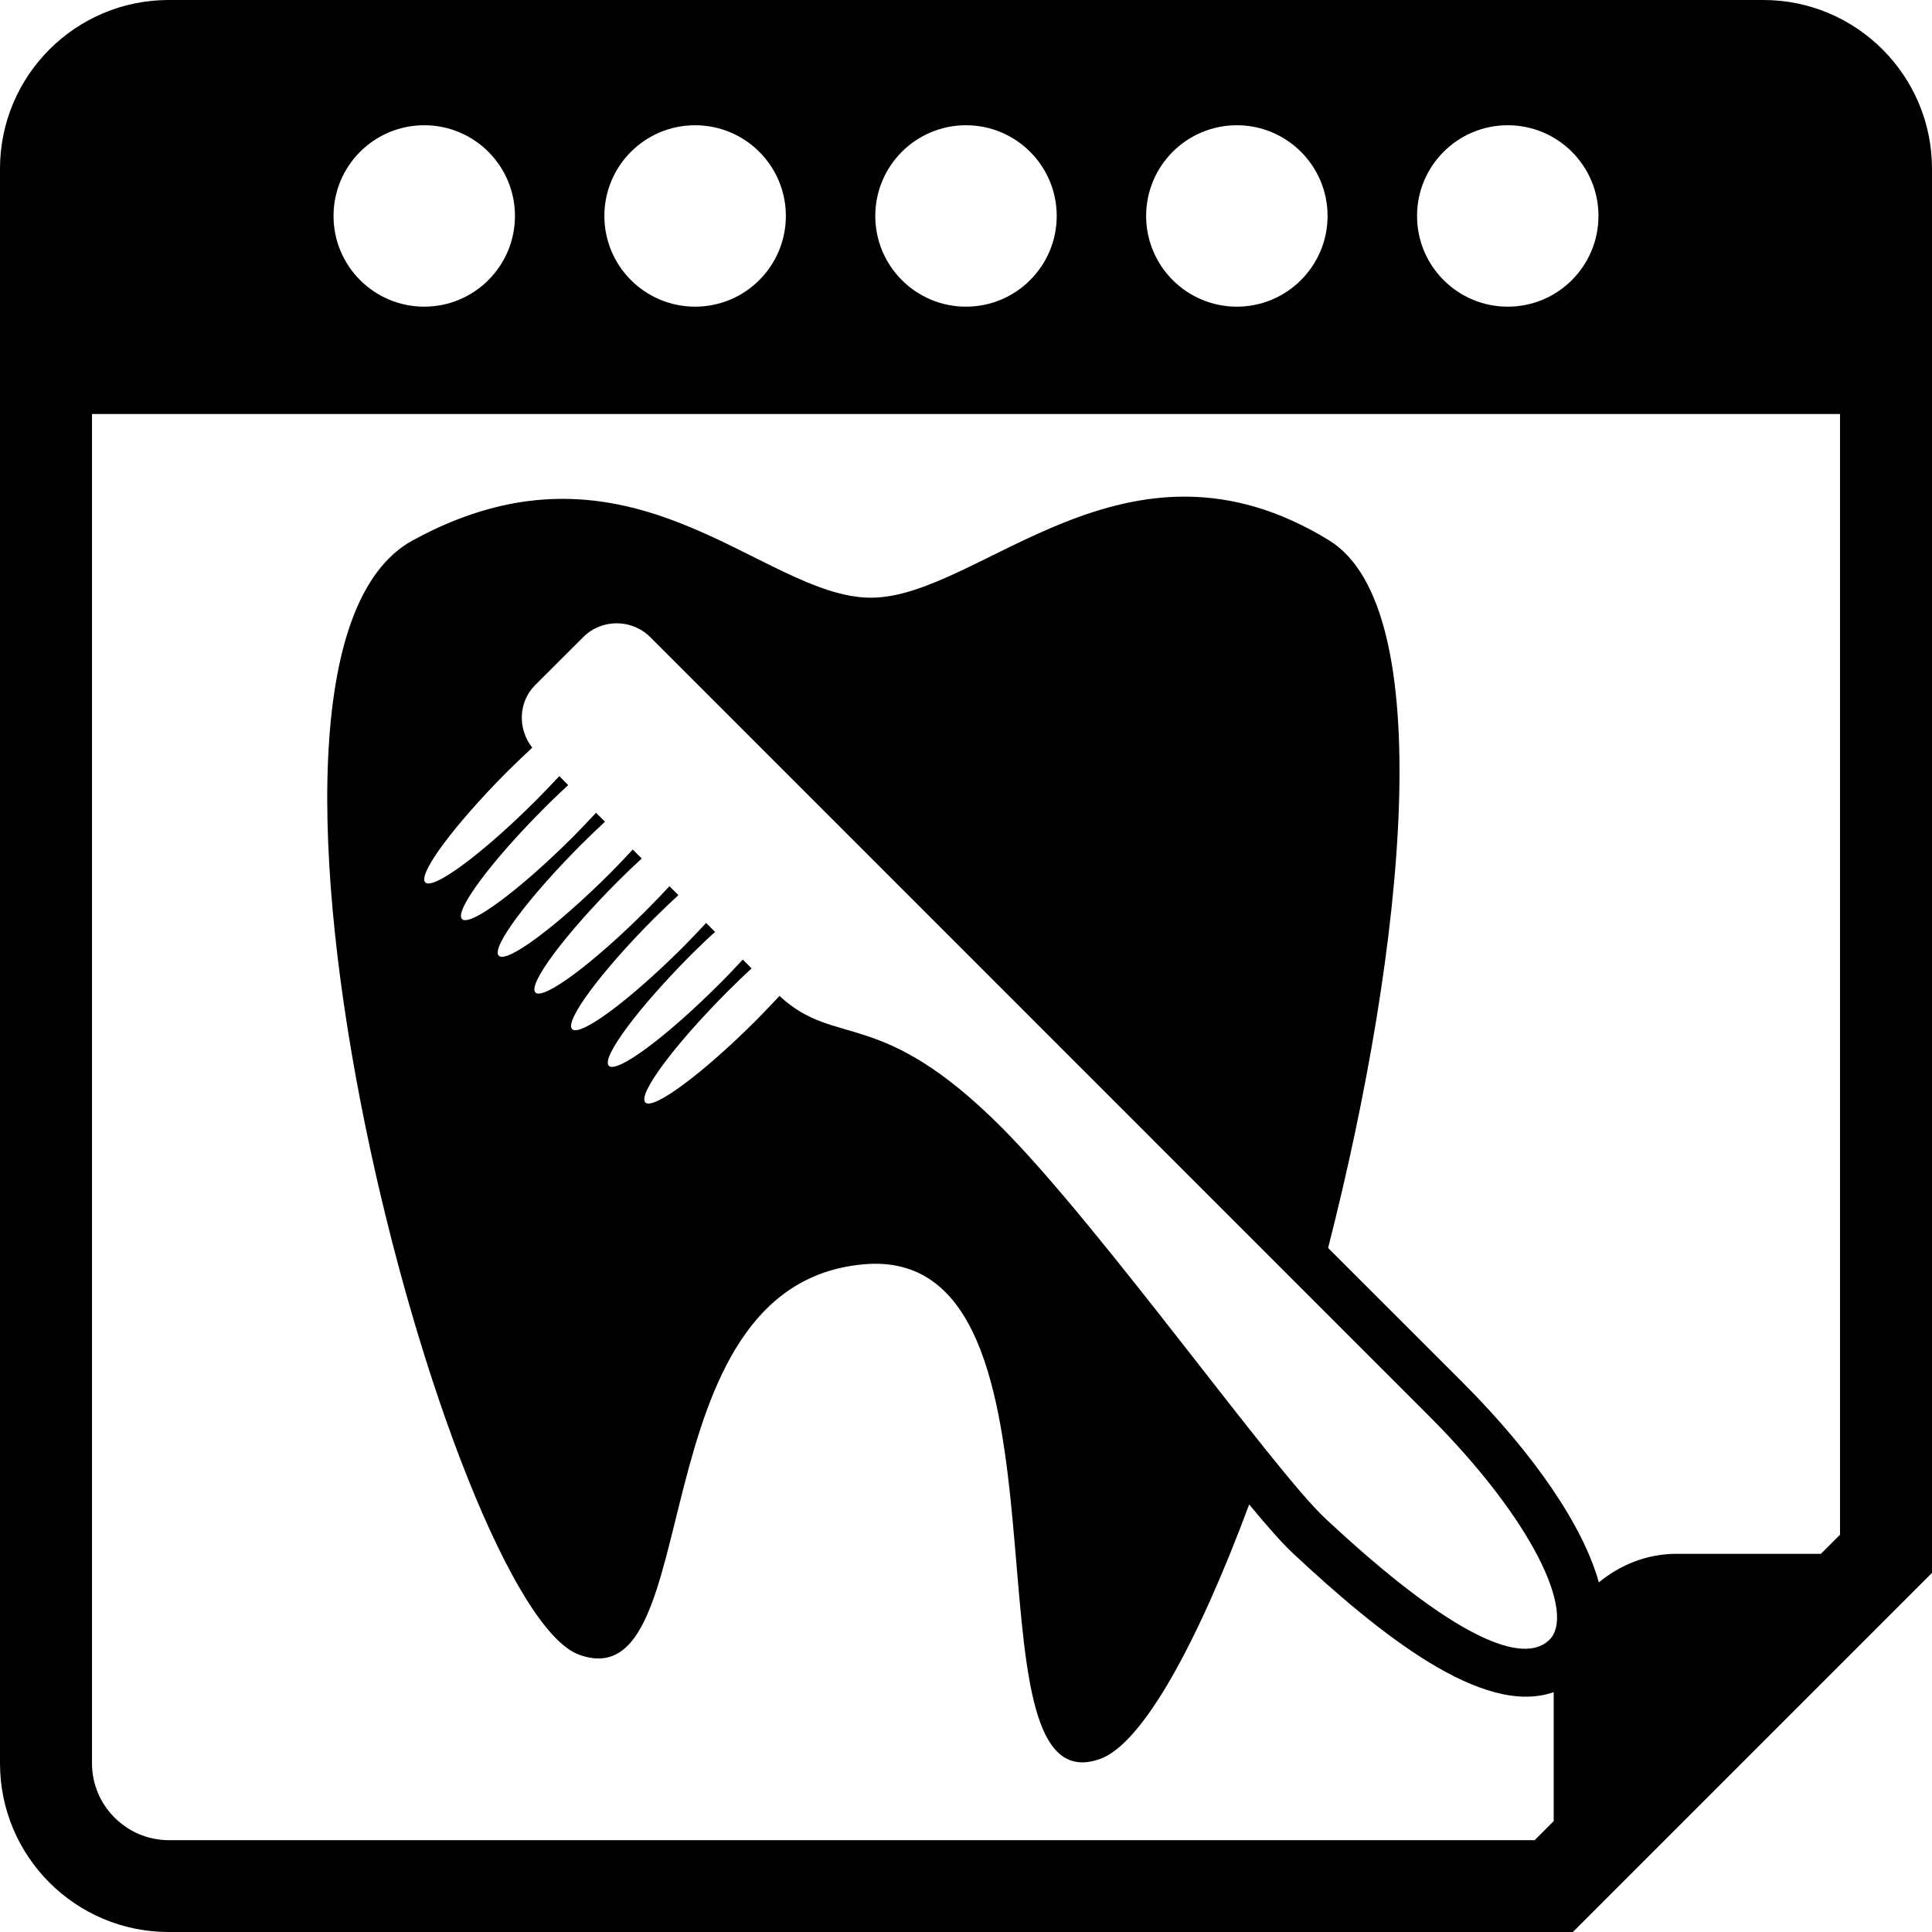 <?xml version="1.0" encoding="iso-8859-1"?>
<!-- Generator: Adobe Illustrator 16.0.0, SVG Export Plug-In . SVG Version: 6.00 Build 0)  -->
<!DOCTYPE svg PUBLIC "-//W3C//DTD SVG 1.1//EN" "http://www.w3.org/Graphics/SVG/1.1/DTD/svg11.dtd">
<svg version="1.1" id="Capa_1" xmlns="http://www.w3.org/2000/svg" xmlns:xlink="http://www.w3.org/1999/xlink" x="0px" y="0px"
	 width="31.5px" height="31.5px" viewBox="0 0 31.5 31.5" style="enable-background:new 0 0 31.5 31.5;" xml:space="preserve">
<g>
	<path d="M28.75,0h-26C1.232,0,0,1.234,0,2.75v26c0,1.518,1.232,2.75,2.75,2.75h22.895l5.855-5.855V2.75
		C31.5,1.234,30.268,0,28.75,0z M24.583,2.042c0.817,0,1.479,0.662,1.479,1.479C26.062,4.337,25.4,5,24.583,5
		s-1.479-0.662-1.479-1.479S23.766,2.042,24.583,2.042z M20.166,2.042c0.816,0,1.479,0.662,1.479,1.479
		C21.645,4.337,20.982,5,20.166,5s-1.479-0.662-1.479-1.479S19.35,2.042,20.166,2.042z M15.75,2.042
		c0.816,0,1.479,0.662,1.479,1.479C17.229,4.337,16.567,5,15.75,5s-1.479-0.662-1.479-1.479S14.933,2.042,15.75,2.042z
		 M11.334,2.042c0.816,0,1.479,0.662,1.479,1.479C12.813,4.337,12.151,5,11.334,5c-0.818,0-1.48-0.662-1.48-1.479
		S10.516,2.042,11.334,2.042z M6.917,2.042c0.817,0,1.479,0.662,1.479,1.479C8.396,4.337,7.734,5,6.917,5S5.438,4.338,5.438,3.521
		S6.1,2.042,6.917,2.042z M12.111,15.645c-0.118,0.127-0.241,0.258-0.374,0.39c-0.869,0.871-1.681,1.472-1.81,1.342
		c-0.129-0.129,0.473-0.938,1.342-1.812c0.133-0.131,0.262-0.256,0.39-0.371l-0.146-0.146c-0.119,0.127-0.242,0.258-0.374,0.391
		c-0.871,0.869-1.681,1.472-1.811,1.34C9.2,16.65,9.8,15.839,10.671,14.967c0.133-0.131,0.262-0.255,0.39-0.373l-0.146-0.145
		c-0.119,0.127-0.242,0.257-0.374,0.389C9.67,15.71,8.859,16.311,8.73,16.182c-0.128-0.13,0.473-0.939,1.344-1.812
		c0.133-0.133,0.262-0.256,0.389-0.373l-0.146-0.146c-0.118,0.127-0.241,0.257-0.373,0.39c-0.872,0.868-1.683,1.472-1.812,1.341
		c-0.129-0.128,0.473-0.938,1.343-1.811c0.132-0.132,0.262-0.255,0.389-0.374l-0.146-0.145c-0.119,0.126-0.241,0.257-0.373,0.39
		c-0.872,0.869-1.682,1.472-1.812,1.343c-0.129-0.13,0.472-0.94,1.343-1.812c0.132-0.133,0.262-0.255,0.388-0.373l-0.145-0.146
		C9,12.781,8.877,12.912,8.745,13.044c-0.871,0.87-1.681,1.472-1.811,1.343c-0.129-0.13,0.473-0.939,1.342-1.812
		c0.138-0.136,0.271-0.263,0.402-0.385c-0.239-0.303-0.23-0.742,0.048-1.021l0.783-0.781c0.299-0.302,0.791-0.3,1.093,0
		c0,0,11.03,11.031,12.686,12.687c1.737,1.737,2.397,3.237,1.976,3.659c-0.42,0.421-1.541,0-3.658-1.979
		c-0.844-0.787-3.654-4.744-5.265-6.363c-1.996-2.004-2.701-1.291-3.632-2.154c-0.12,0.128-0.244,0.259-0.376,0.393
		c-0.871,0.87-1.682,1.473-1.811,1.344c-0.129-0.131,0.473-0.939,1.343-1.812c0.132-0.132,0.261-0.255,0.389-0.374L12.111,15.645z
		 M30,25.023l-0.311,0.311h-2.355c-0.482,0-0.919,0.18-1.266,0.466c-0.252-0.909-1.041-2.081-2.231-3.271l-2.183-2.182
		c1.261-4.938,1.812-10.432,0.017-11.536c-3.312-2.037-5.688,0.934-7.471,0.934c-1.784,0-3.906-2.886-7.472-0.934
		C3.162,10.765,7.323,26.217,9.445,26.98c2.123,0.766,0.896-6.026,4.632-6.366c3.735-0.339,1.48,8.915,3.858,8.065
		c0.698-0.25,1.596-1.9,2.432-4.15c0.289,0.35,0.531,0.625,0.712,0.795c1.403,1.31,3.095,2.676,4.253,2.265v2.103l-0.311,0.311H2.75
		C2.061,30,1.5,29.439,1.5,28.75v-22H30V25.023z"/>
</g>
<g>
</g>
<g>
</g>
<g>
</g>
<g>
</g>
<g>
</g>
<g>
</g>
<g>
</g>
<g>
</g>
<g>
</g>
<g>
</g>
<g>
</g>
<g>
</g>
<g>
</g>
<g>
</g>
<g>
</g>
</svg>

